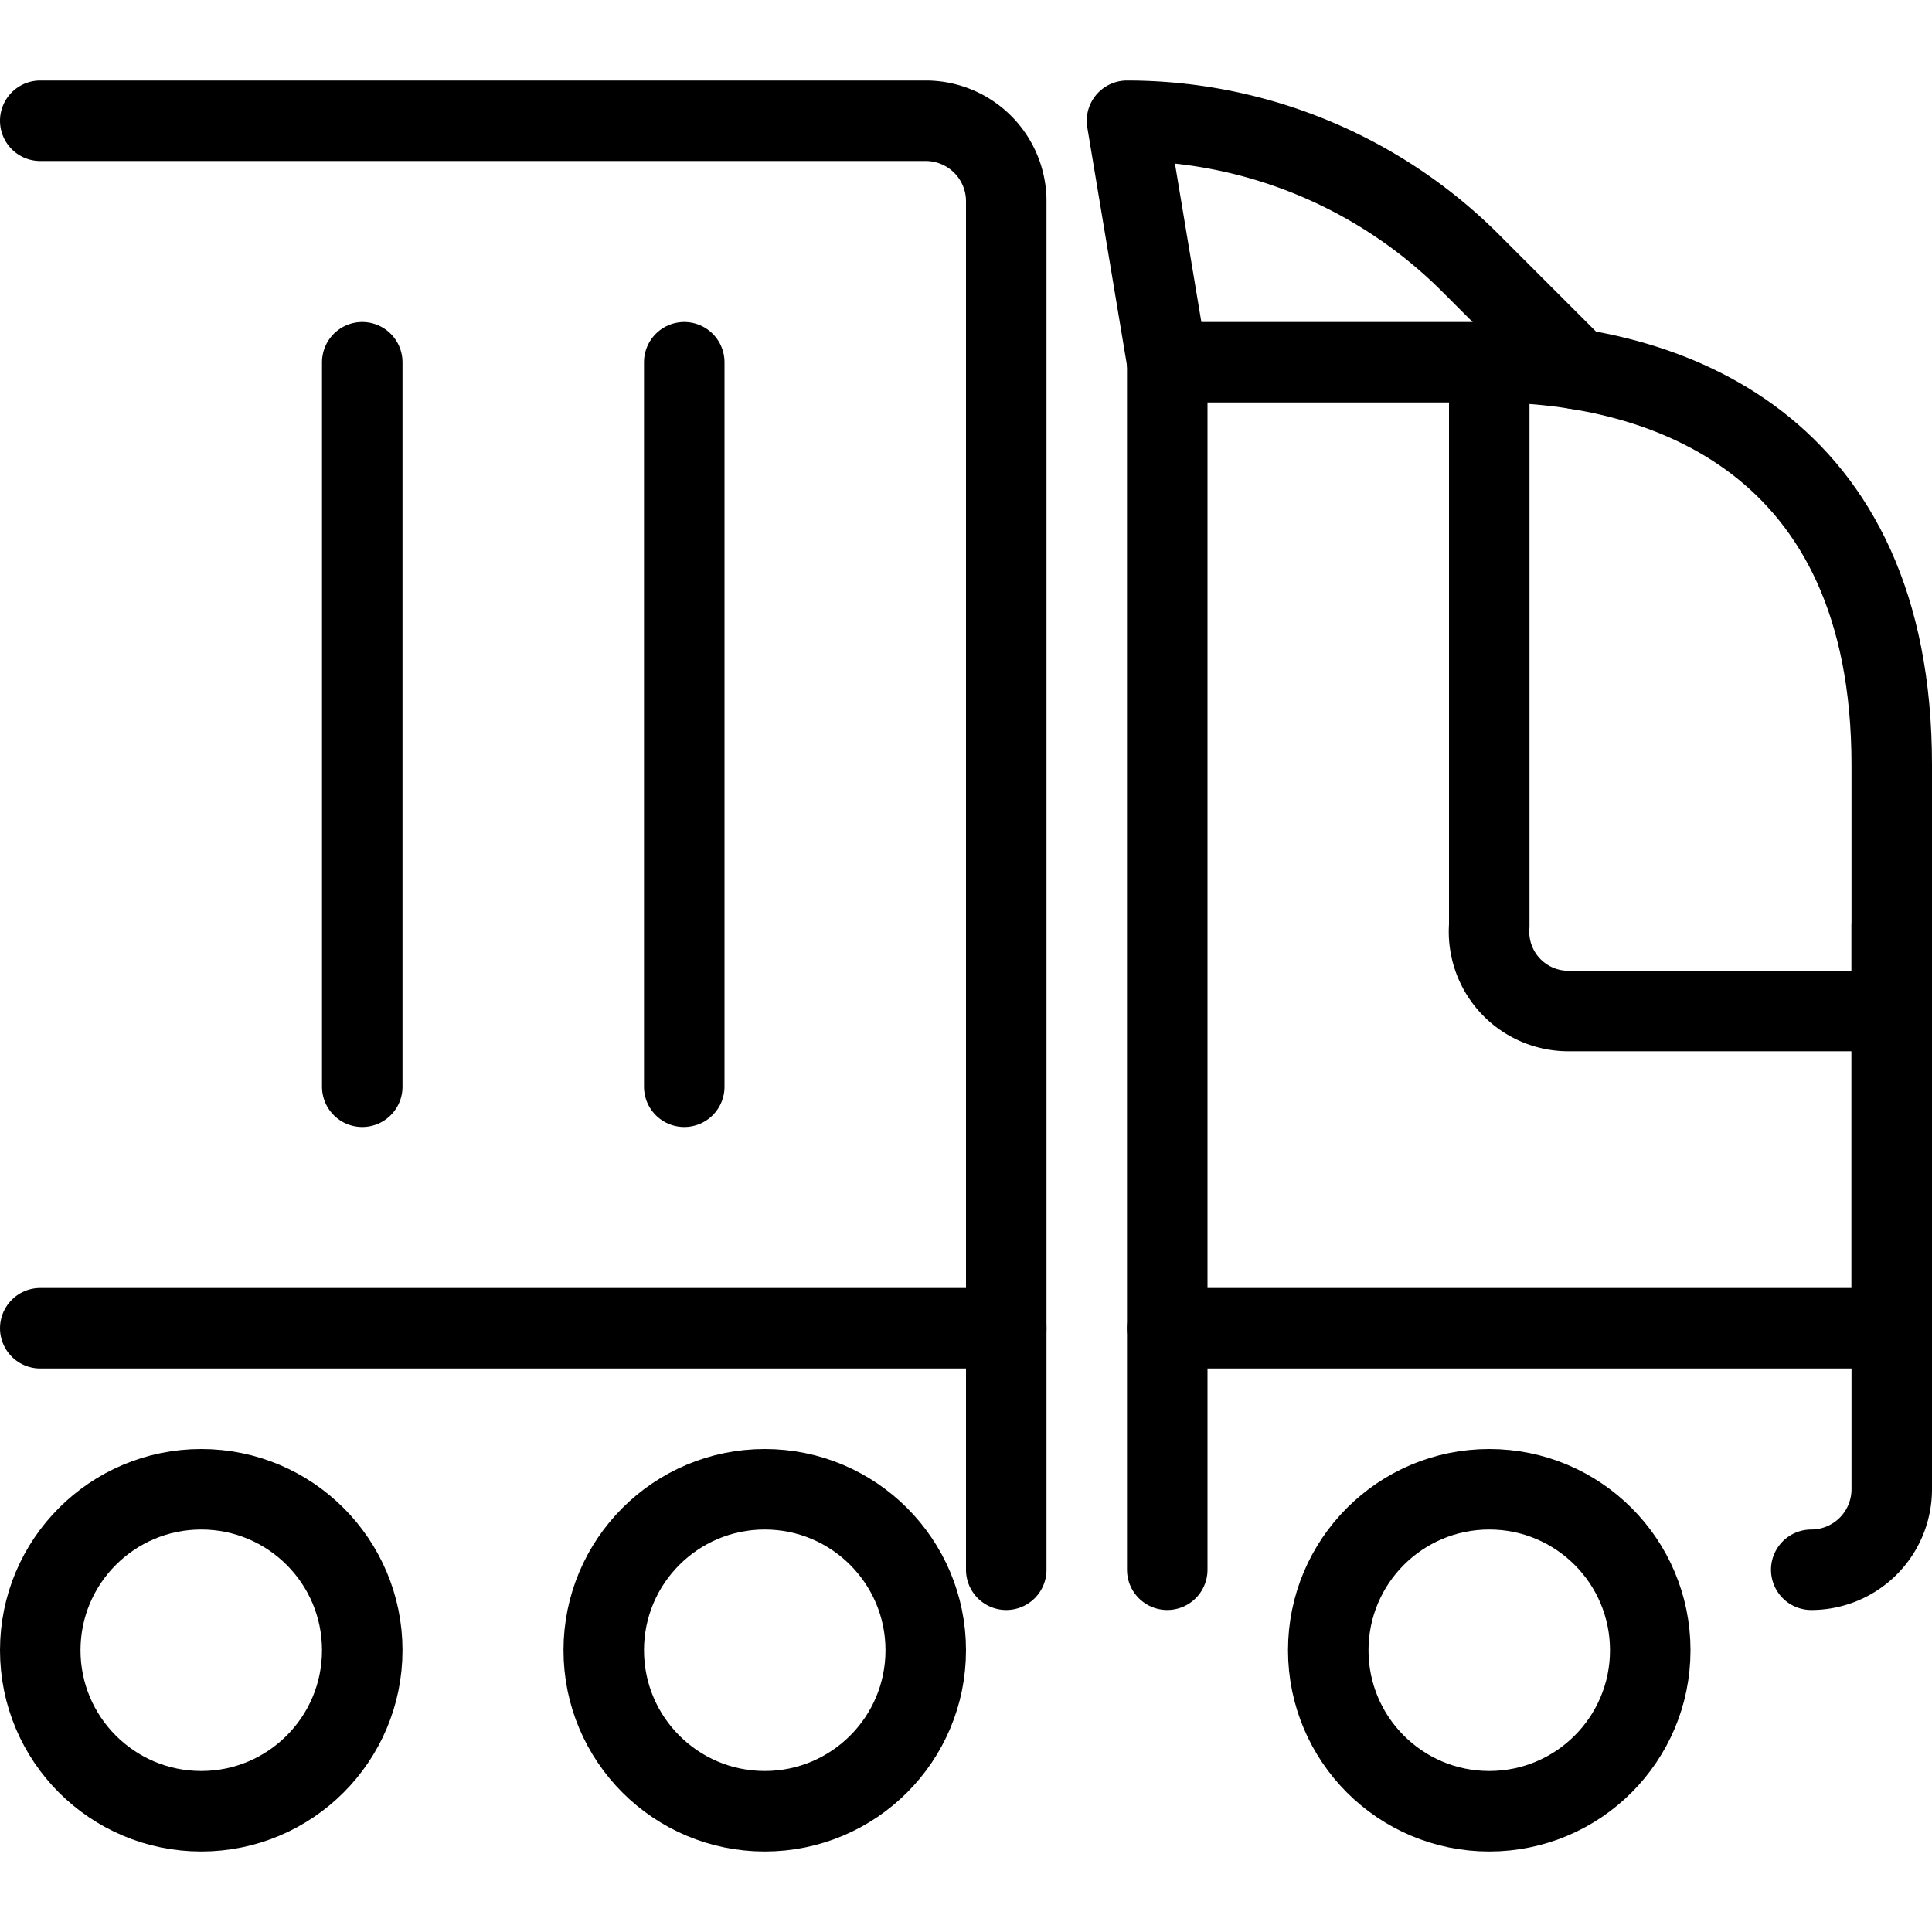 <svg xmlns="http://www.w3.org/2000/svg" viewBox="0 0 24 24"><defs><style>.a{fill:none;stroke:#000;stroke-linecap:round;stroke-linejoin:round;}</style></defs><title>shipment-truck</title><path class="a" d="M22.5,19.5a1,1,0,0,0,1-1v-7"/><path class="a" d="M12.5,19.5V2.5a1,1,0,0,0-1-1H.5"/><line class="a" x1="8.5" y1="13.5" x2="8.5" y2="4.5"/><line class="a" x1="4.5" y1="13.5" x2="4.5" y2="4.5"/><line class="a" x1="23.5" y1="16.5" x2="14.5" y2="16.5"/><line class="a" x1="12.5" y1="16.5" x2="0.5" y2="16.5"/><path class="a" d="M23.5,16.5v-7c0-4-2.8-5-5-5h-4v15"/><path class="a" d="M23.5,12.559h-4a.985.985,0,0,1-1-1.059v-7"/><circle class="a" cx="2.5" cy="20.5" r="2"/><circle class="a" cx="9.5" cy="20.5" r="2"/><circle class="a" cx="18.5" cy="20.5" r="2"/><path class="a" d="M19.584,4.584,18.268,3.268A6.036,6.036,0,0,0,14,1.5l.5,3"/></svg>